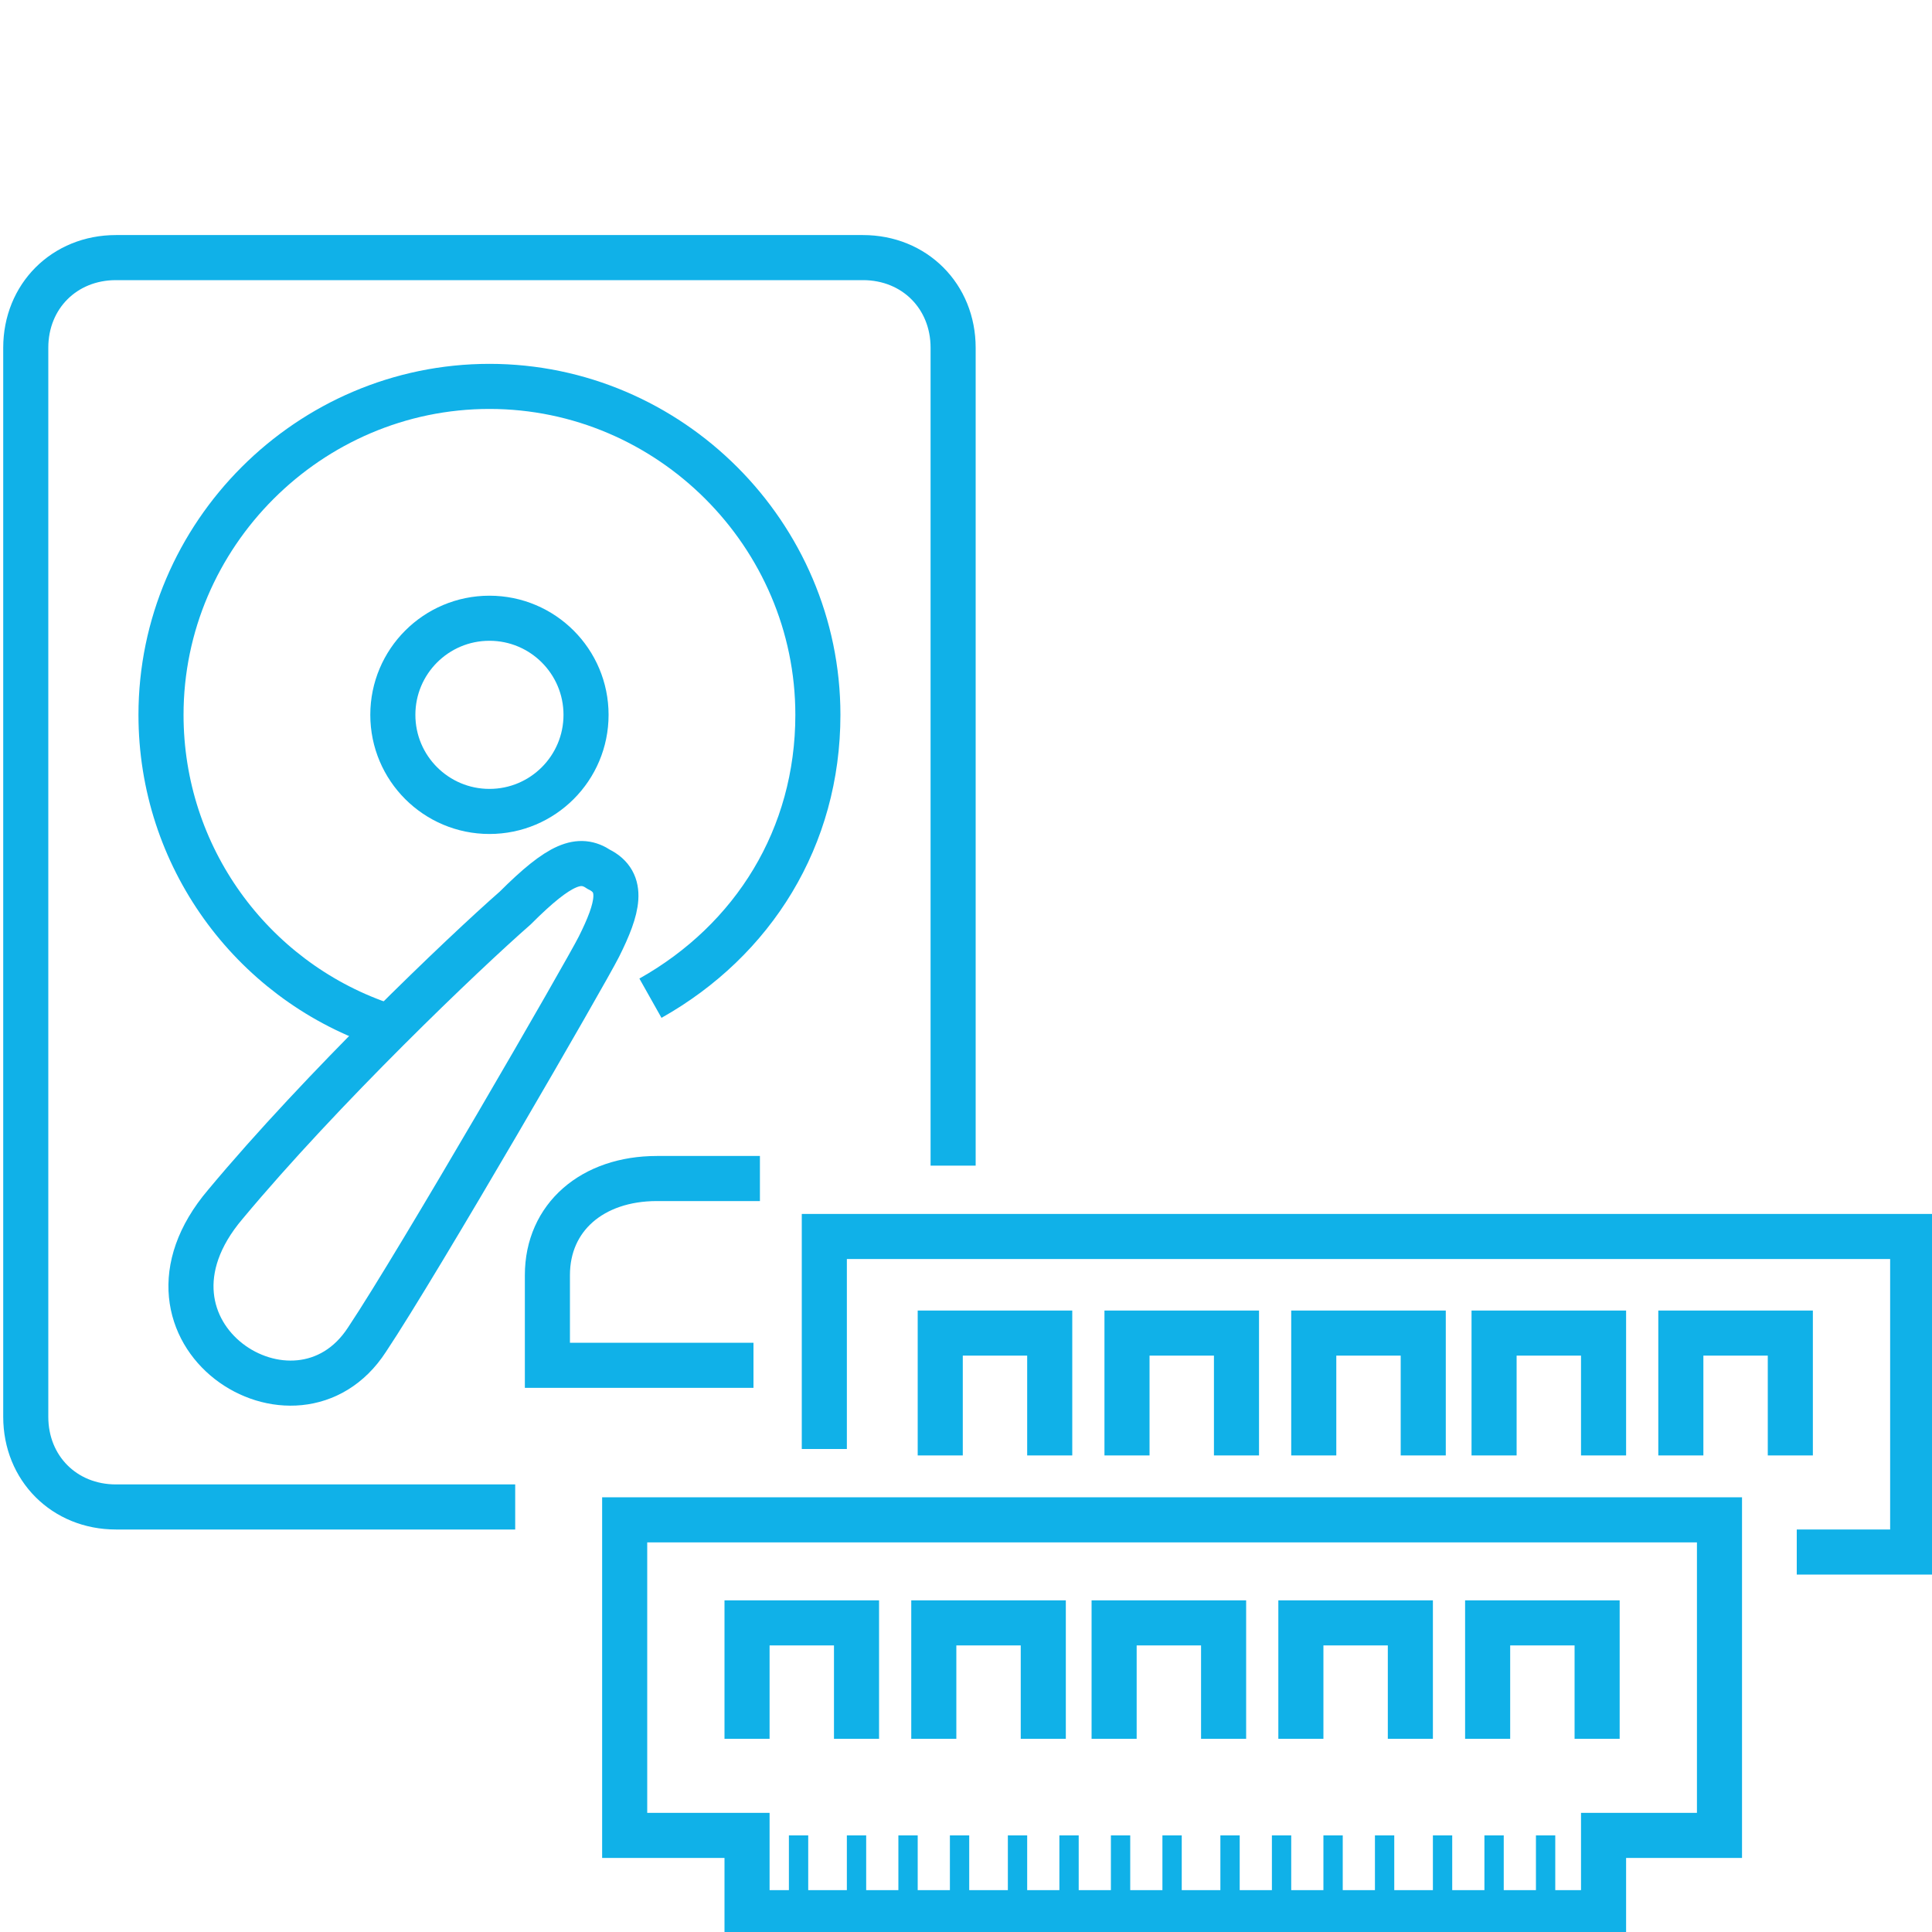 <?xml version="1.0" encoding="utf-8"?>
<!-- Generator: Adobe Illustrator 21.1.0, SVG Export Plug-In . SVG Version: 6.00 Build 0)  -->
<svg version="1.1" xmlns="http://www.w3.org/2000/svg" xmlns:xlink="http://www.w3.org/1999/xlink" x="0px" y="0px"
	 viewBox="0 -1.5 30 30" style="enable-background:new 0 -1.5 30 30;" xml:space="preserve">
<style type="text/css">
	.st0{fill:none;stroke:#10b1e8;stroke-width:0.7;stroke-miterlimit:10;}
	.st1{fill:none;stroke:#10b1e8;stroke-width:0.3;stroke-miterlimit:10;}
</style>
<g id="Layer_1">
	<g>
		<path class="st0" d="M8,21.9H1.8c-0.8,0-1.4-0.6-1.4-1.4V3.9c0-0.8,0.6-1.4,1.4-1.4h11.6c0.8,0,1.4,0.6,1.4,1.4v12.7"/>
		<circle class="st0" cx="7.6" cy="9.6" r="1.5"/>
		<path class="st0" d="M5.9,14.4c-2-0.7-3.4-2.6-3.4-4.8c0-2.8,2.3-5.1,5.1-5.1c2.8,0,5.1,2.3,5.1,5.1c0,1.9-1,3.5-2.6,4.4"/>
		<path class="st0" d="M9.3,13.2c-0.2,0.4-2.8,4.9-3.6,6.1c-1.1,1.7-3.9-0.1-2.2-2.1C5,15.4,7.2,13.3,8,12.6c0.7-0.7,1-0.8,1.3-0.6
			C9.7,12.2,9.6,12.6,9.3,13.2z"/>
		<path class="st0" d="M11.7,19.7c-0.8,0-3.2,0-3.2,0s0-0.8,0-1.4c0-0.9,0.7-1.5,1.7-1.5c0.4,0,1.1,0,1.6,0"/>
	</g>
	<g>
		<polygon class="st0" points="26.7,27 24.9,27 24.9,28.2 11.6,28.2 11.6,27 9.7,27 9.7,22.1 26.7,22.1 		"/>
		<polyline class="st0" points="11.6,25.5 11.6,23.7 13.3,23.7 13.3,25.5 		"/>
		<polyline class="st0" points="14.5,25.5 14.5,23.7 16.2,23.7 16.2,25.5 		"/>
		<polyline class="st0" points="17.3,25.5 17.3,23.7 19,23.7 19,25.5 		"/>
		<polyline class="st0" points="20.2,25.5 20.2,23.7 21.9,23.7 21.9,25.5 		"/>
		<polyline class="st0" points="23.1,25.5 23.1,23.7 24.8,23.7 24.8,25.5 		"/>
		<line class="st1" x1="12.4" y1="27" x2="12.4" y2="27.9"/>
		<line class="st1" x1="13.3" y1="27" x2="13.3" y2="27.9"/>
		<line class="st1" x1="14.1" y1="27" x2="14.1" y2="27.9"/>
		<line class="st1" x1="14.9" y1="27" x2="14.9" y2="27.9"/>
		<line class="st1" x1="15.8" y1="27" x2="15.8" y2="27.9"/>
		<line class="st1" x1="16.6" y1="27" x2="16.6" y2="27.9"/>
		<line class="st1" x1="17.4" y1="27" x2="17.4" y2="27.9"/>
		<line class="st1" x1="18.2" y1="27" x2="18.2" y2="27.9"/>
		<line class="st1" x1="19.1" y1="27" x2="19.1" y2="27.9"/>
		<line class="st1" x1="19.9" y1="27" x2="19.9" y2="27.9"/>
		<line class="st1" x1="20.7" y1="27" x2="20.7" y2="27.9"/>
		<line class="st1" x1="21.5" y1="27" x2="21.5" y2="27.9"/>
		<line class="st1" x1="22.4" y1="27" x2="22.4" y2="27.9"/>
		<line class="st1" x1="23.2" y1="27" x2="23.2" y2="27.9"/>
		<line class="st1" x1="24" y1="27" x2="24" y2="27.9"/>
	</g>
	<g>
		<polyline class="st0" points="12.8,21 12.8,17.7 29.7,17.7 29.7,22.6 27.9,22.6 		"/>
		<polyline class="st0" points="14.6,21.1 14.6,19.2 16.3,19.2 16.3,21.1 		"/>
		<polyline class="st0" points="17.5,21.1 17.5,19.2 19.2,19.2 19.2,21.1 		"/>
		<polyline class="st0" points="20.4,21.1 20.4,19.2 22.1,19.2 22.1,21.1 		"/>
		<polyline class="st0" points="23.2,21.1 23.2,19.2 24.9,19.2 24.9,21.1 		"/>
		<polyline class="st0" points="26.1,21.1 26.1,19.2 27.8,19.2 27.8,21.1 		"/>
	</g>
</g>
<g id="Layer_2">
</g>
<g id="Layer_3">
</g>
</svg>
